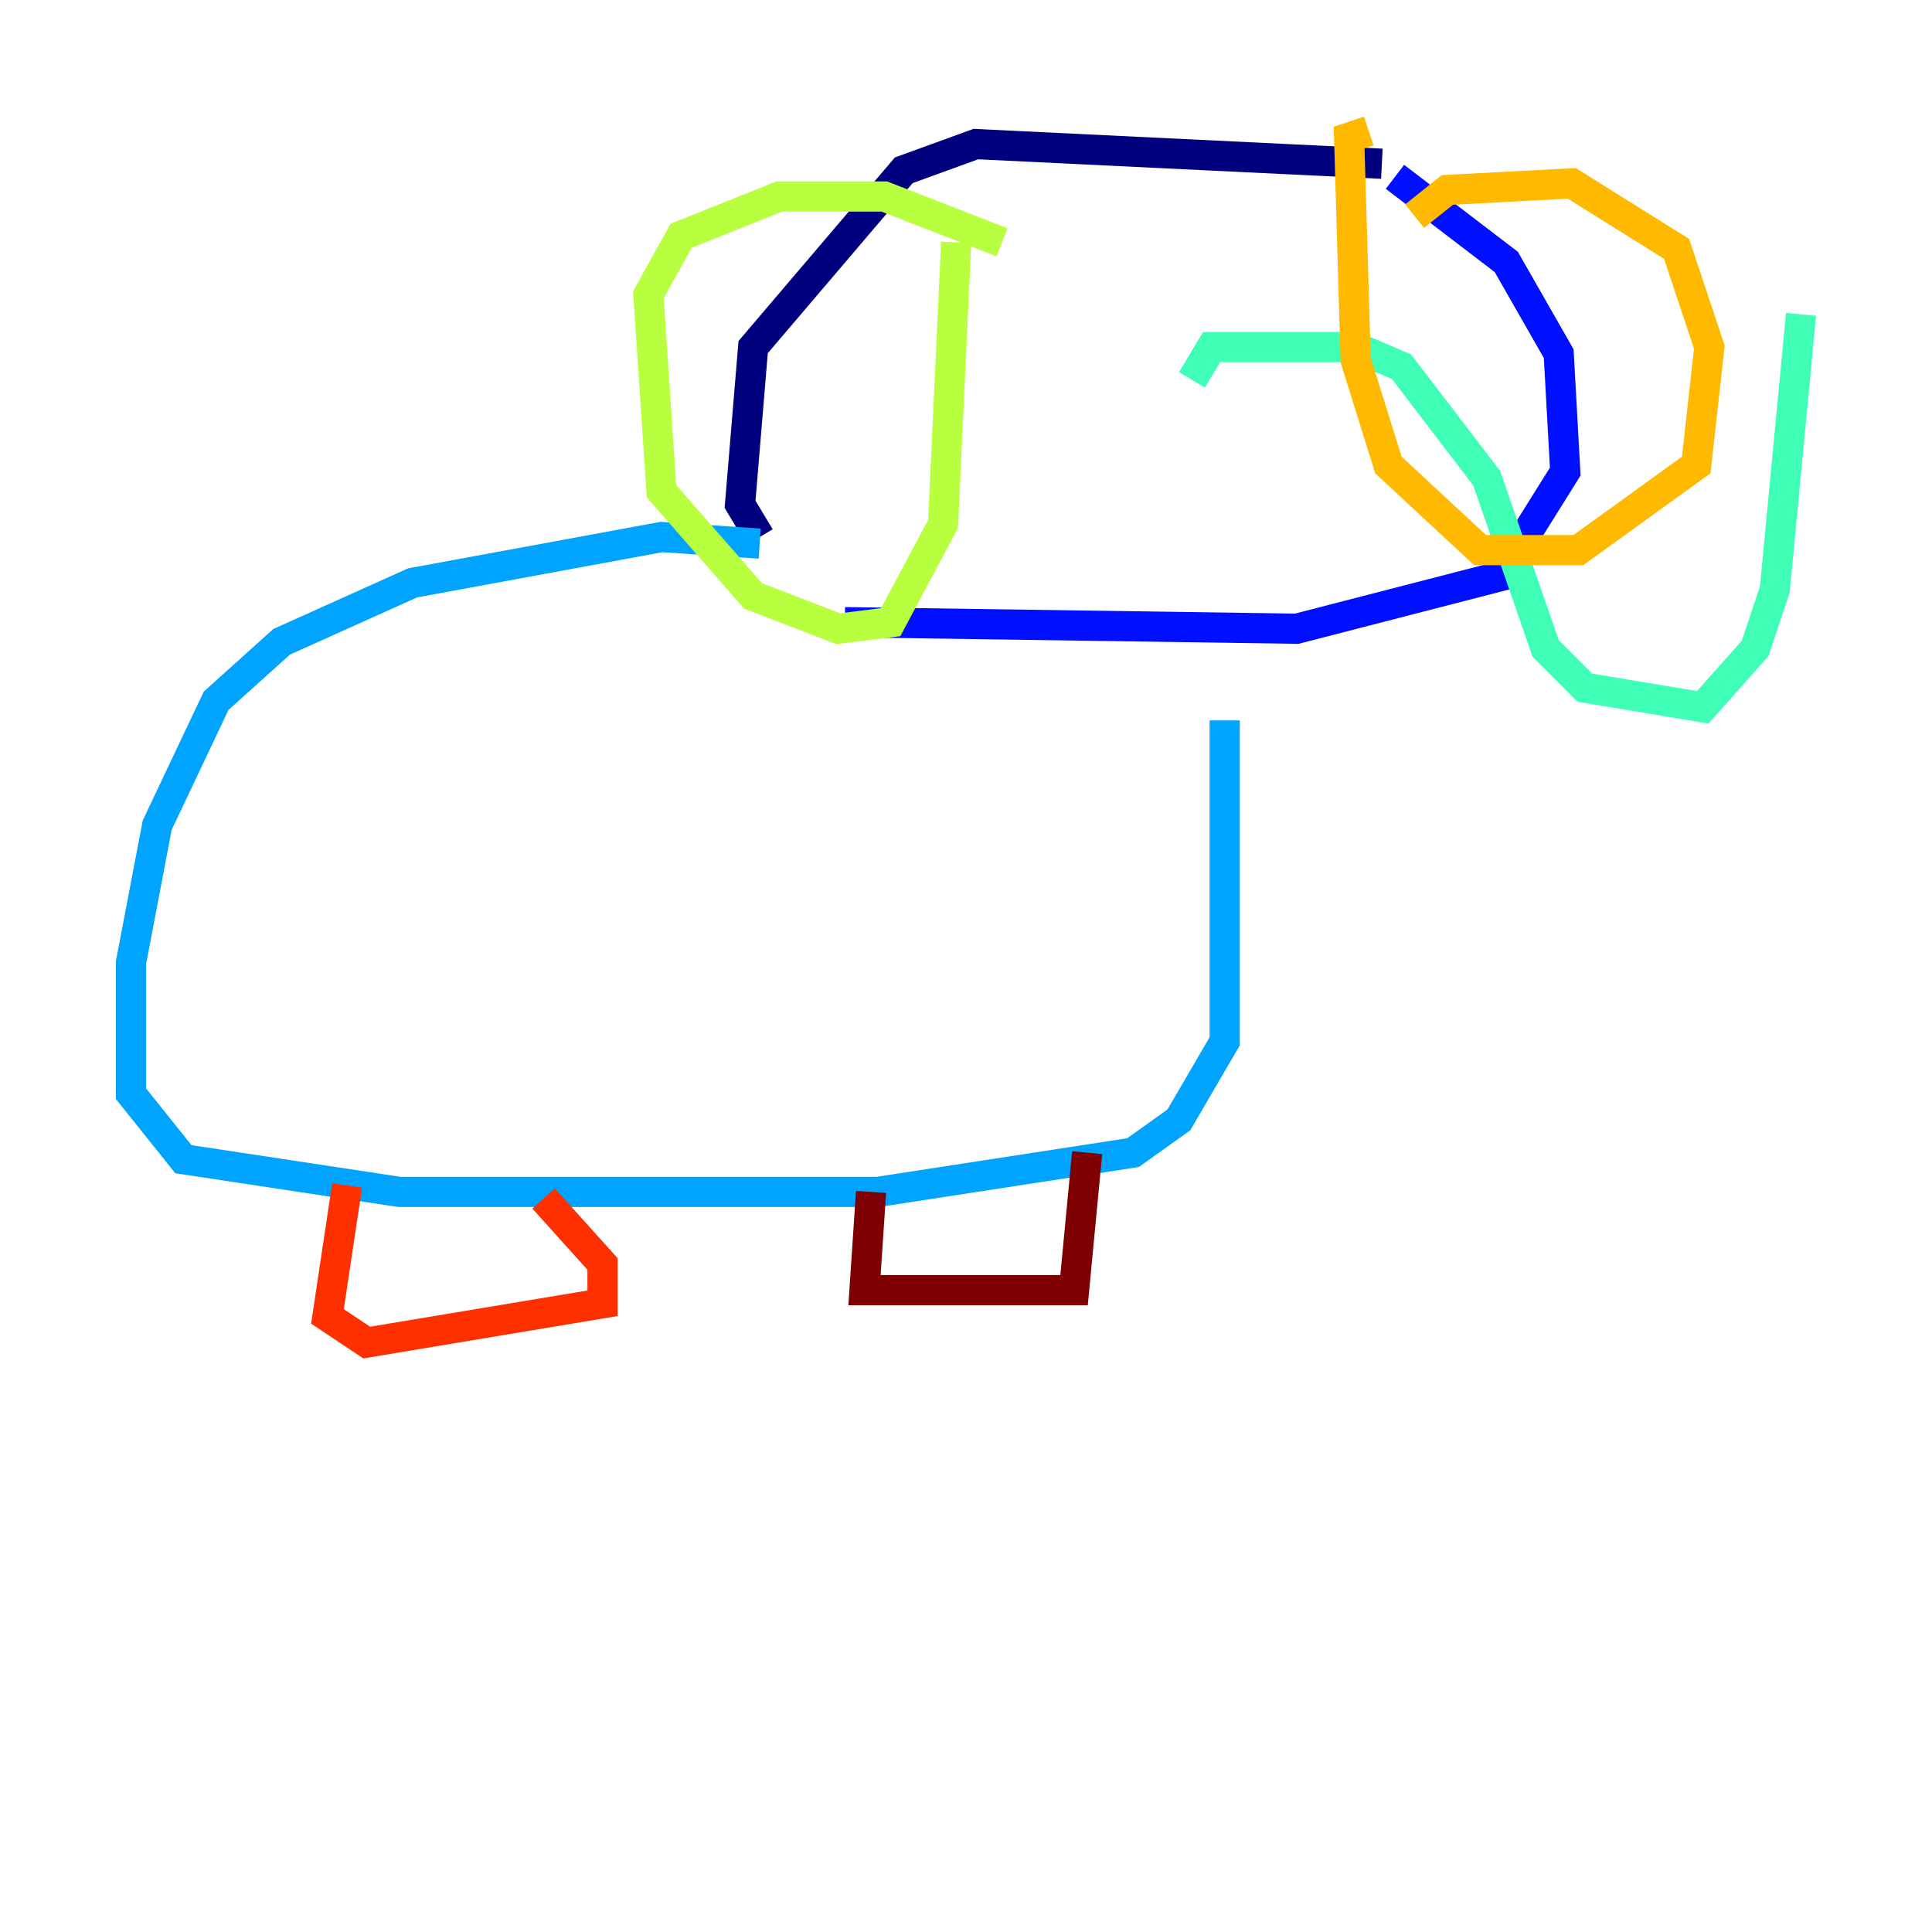<?xml version="1.0" encoding="utf-8" ?>
<svg baseProfile="tiny" height="128" version="1.2" viewBox="0,0,128,128" width="128" xmlns="http://www.w3.org/2000/svg" xmlns:ev="http://www.w3.org/2001/xml-events" xmlns:xlink="http://www.w3.org/1999/xlink"><defs /><polyline fill="none" points="91.552,10.848 64.651,9.546 59.878,11.281 49.898,22.997 49.031,33.41 50.332,35.58" stroke="#00007f" stroke-width="2" /><polyline fill="none" points="92.42,11.715 99.797,17.356 103.268,23.43 103.702,31.241 99.363,38.183 85.912,41.654 55.973,41.22" stroke="#0010ff" stroke-width="2" /><polyline fill="none" points="50.332,36.014 43.824,35.58 27.336,38.617 18.658,42.522 14.319,46.427 10.414,54.671 8.678,63.783 8.678,72.461 12.149,76.8 26.468,78.969 58.142,78.969 75.064,76.366 78.102,74.197 81.139,68.99 81.139,47.729" stroke="#00a4ff" stroke-width="2" /><polyline fill="none" points="78.969,25.166 80.271,22.997 89.817,22.997 92.854,24.298 98.495,31.675 102.4,42.956 105.003,45.559 112.814,46.861 116.285,42.956 117.586,39.051 119.322,20.827" stroke="#3fffb7" stroke-width="2" /><polyline fill="none" points="66.386,16.054 58.576,13.017 51.634,13.017 45.125,15.62 42.956,19.525 43.824,32.542 49.898,39.485 55.539,41.654 59.01,41.22 62.481,34.712 63.349,16.054" stroke="#b7ff3f" stroke-width="2" /><polyline fill="none" points="93.722,14.319 95.891,12.583 104.136,12.149 111.078,16.488 113.248,22.997 112.38,30.807 104.57,36.447 98.061,36.447 91.986,30.807 89.817,23.864 89.383,9.112 90.685,8.678" stroke="#ffb900" stroke-width="2" /><polyline fill="none" points="22.997,78.536 21.695,87.214 24.298,88.949 39.919,86.346 39.919,83.742 36.014,79.403" stroke="#ff3000" stroke-width="2" /><polyline fill="none" points="57.709,78.969 57.275,85.478 71.159,85.478 72.027,76.366" stroke="#7f0000" stroke-width="2" /></svg>